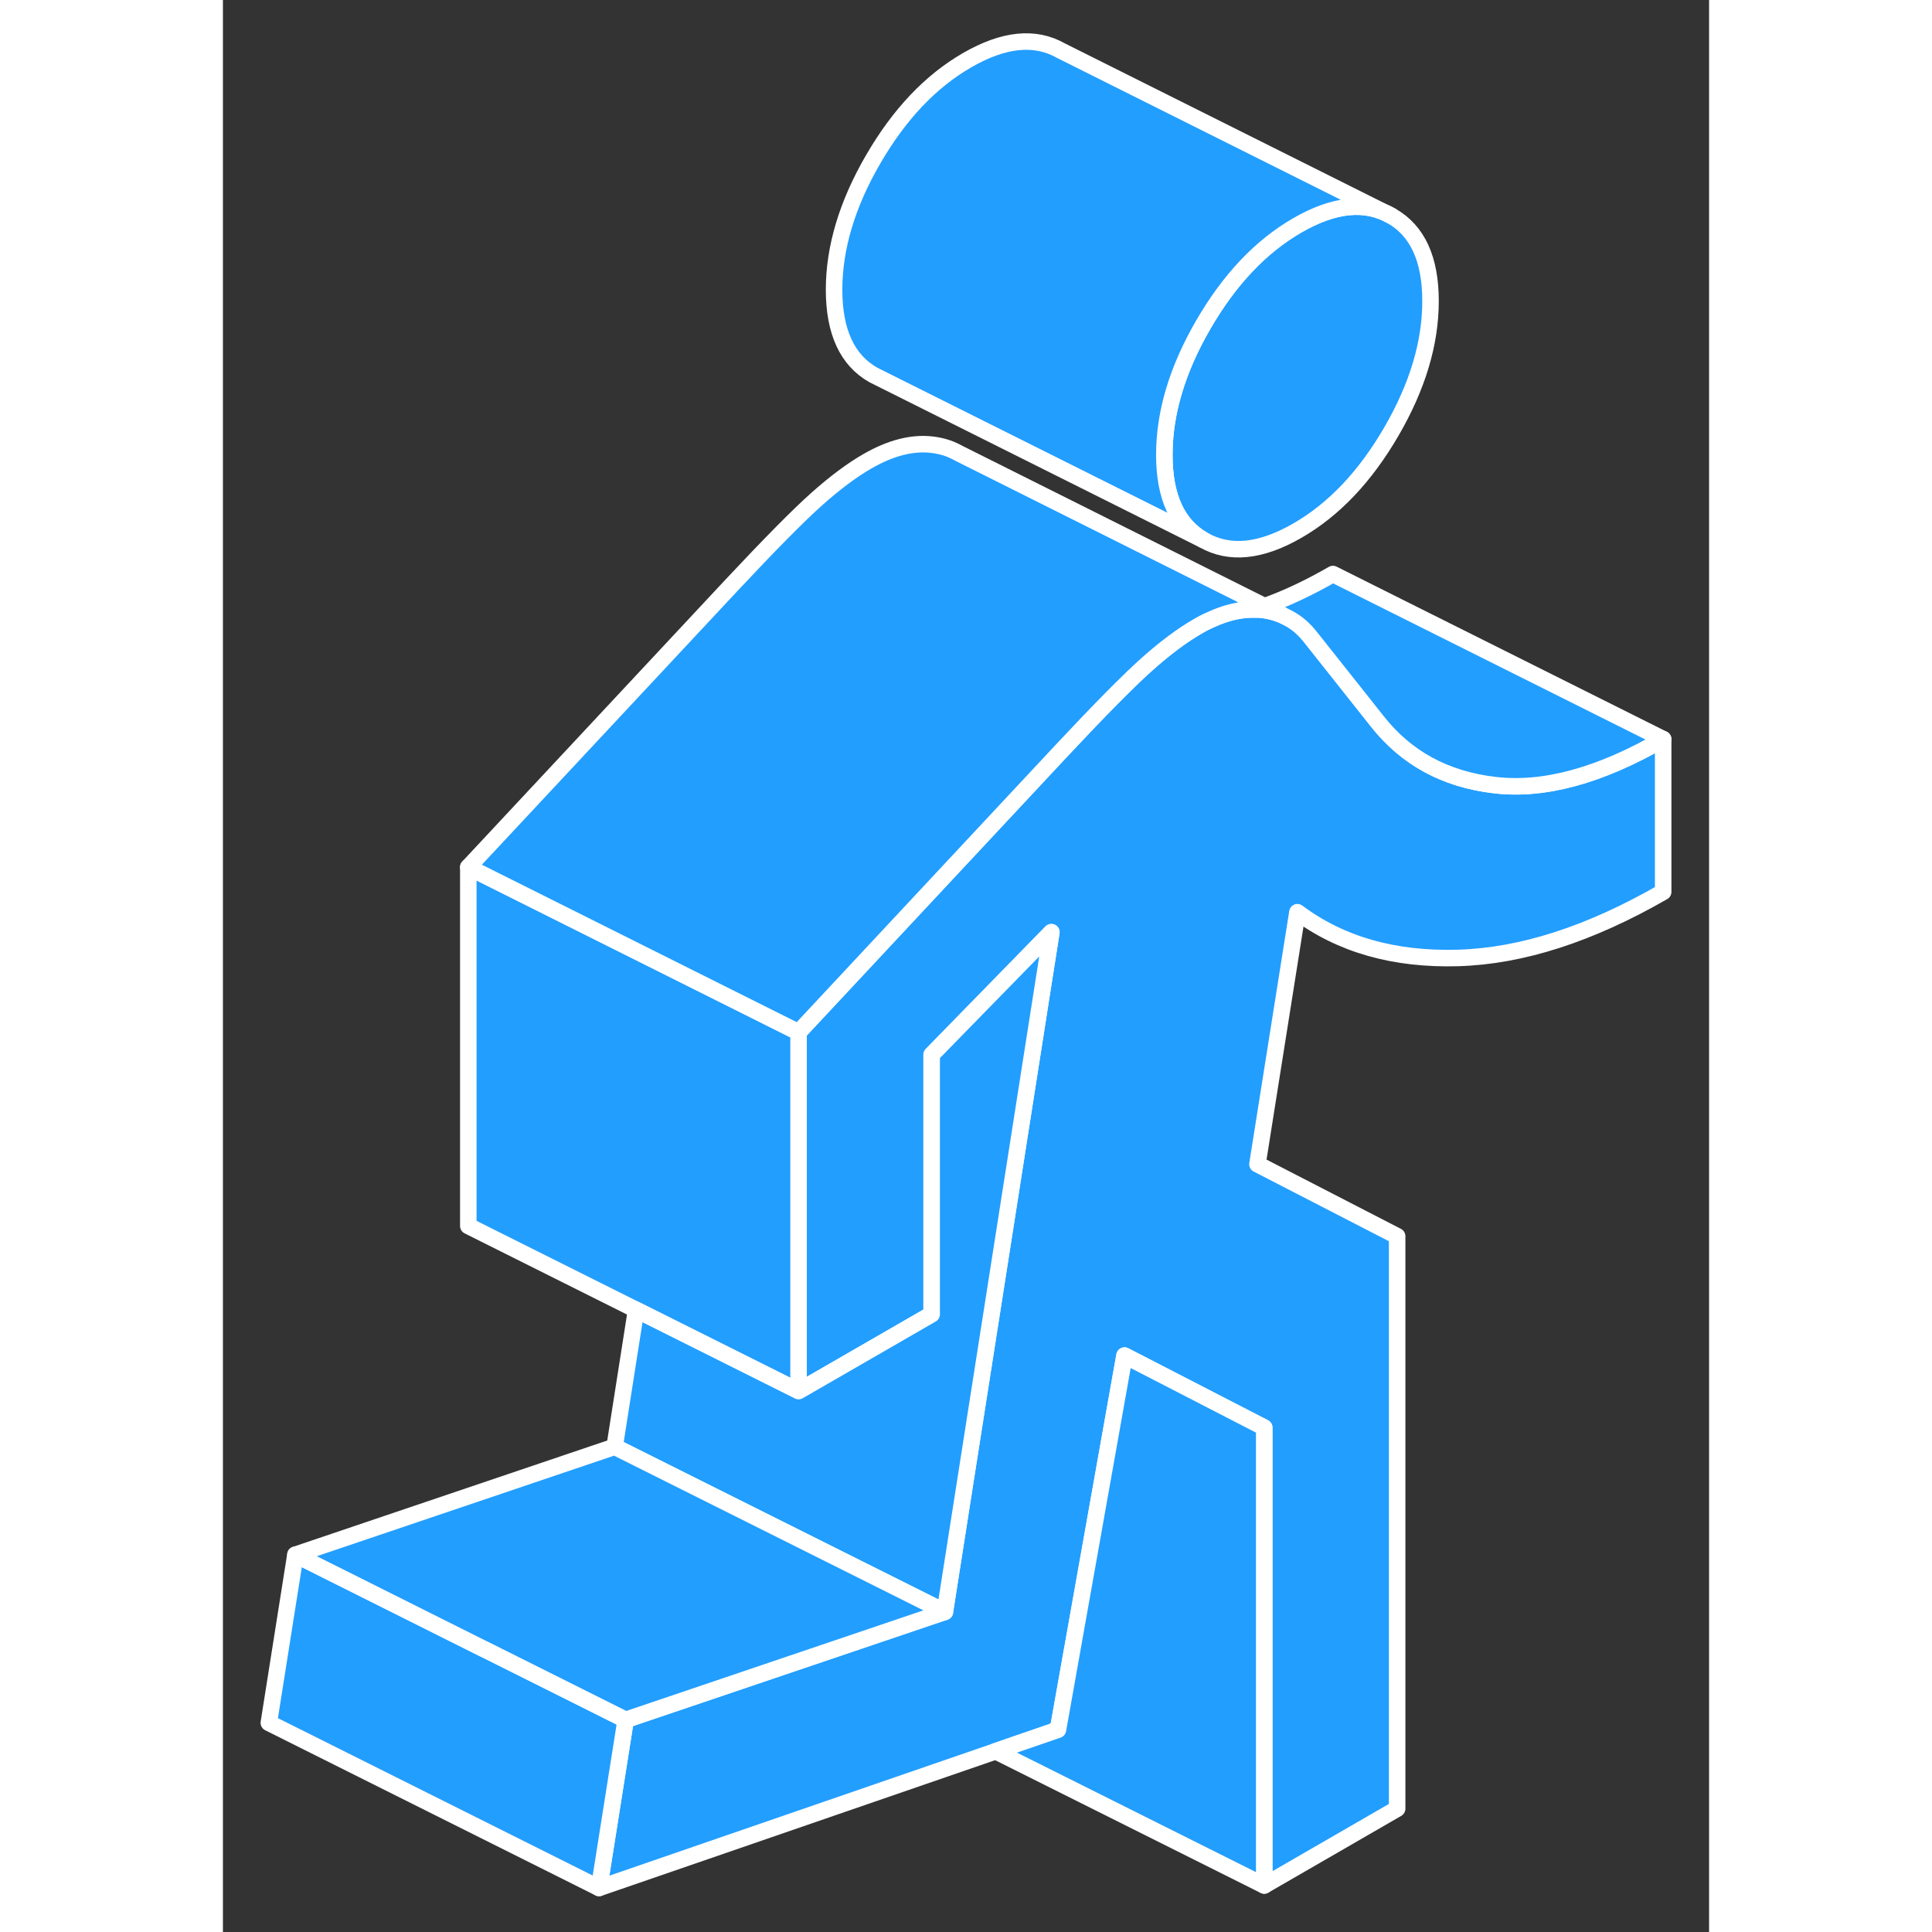 <svg width="48" height="48" viewBox="0 0 90 117" fill="#229EFF" xmlns="http://www.w3.org/2000/svg" stroke-width="1px" stroke-linecap="round" stroke-linejoin="round"><rect x="0" y="0" width="90" height="117" fill="#333333" stroke="none"/><path d="M70.761 13.073C69.181 12.173 67.291 12.363 65.071 13.643C62.851 14.923 60.961 16.923 59.381 19.643C57.801 22.363 57.011 24.993 57.011 27.543C57.011 30.093 57.801 31.803 59.381 32.703C60.961 33.603 62.851 33.413 65.071 32.133C67.291 30.853 69.181 28.853 70.761 26.133C72.341 23.413 73.131 20.783 73.131 18.233C73.131 15.683 72.341 13.973 70.761 13.073Z" stroke="white" stroke-linejoin="round"/><path d="M87.22 44.763V54.013C82.79 56.563 78.65 57.903 74.79 58.013C70.93 58.123 67.69 57.203 65.07 55.243L62.65 70.503L71.11 74.863V109.533L63.06 114.183V86.453L54.6 82.093L50.57 104.753L46.8 106.053L22.78 114.333L24.39 104.153L43.06 97.833L43.72 97.613L49.02 63.783L50.17 56.453L45.02 61.723L42.92 63.873V79.593L34.86 84.243V62.513L43.86 52.873L49.08 47.283L50.77 45.473C53.12 42.963 54.85 41.213 55.96 40.223C57.06 39.243 58.09 38.473 59.03 37.933C59.3 37.773 59.57 37.633 59.83 37.523C60.77 37.093 61.66 36.883 62.5 36.913C62.65 36.913 62.8 36.913 62.96 36.933C63.38 36.983 63.77 37.093 64.14 37.243L64.52 37.433C65.04 37.703 65.49 38.103 65.88 38.603L67.22 40.293L69.9 43.673C71.65 45.903 74.02 47.193 77 47.543C79.99 47.903 83.4 46.973 87.22 44.763Z" stroke="white" stroke-linejoin="round"/><path d="M24.39 104.153L22.78 114.333L2.78 104.333L4.39 94.153L15.78 99.853H15.79L24.39 104.153Z" stroke="white" stroke-linejoin="round"/><path d="M87.22 44.763C83.4 46.973 79.99 47.903 77 47.543C74.02 47.193 71.65 45.903 69.9 43.673L67.22 40.293L65.88 38.603C65.49 38.103 65.04 37.703 64.52 37.433L64.14 37.243L63.08 36.713C64.4 36.243 65.78 35.593 67.22 34.763L87.22 44.763Z" stroke="white" stroke-linejoin="round"/><path d="M34.86 62.513V84.243L32.64 83.133L25.02 79.323L14.86 74.243V52.513L22.92 56.543L28.18 59.173L34.86 62.513Z" stroke="white" stroke-linejoin="round"/><path d="M70.761 13.073C69.181 12.173 67.291 12.363 65.071 13.643C62.851 14.923 60.961 16.923 59.381 19.643C57.801 22.363 57.011 24.993 57.011 27.543C57.011 30.093 57.801 31.803 59.381 32.703L39.381 22.703C37.801 21.803 37.011 20.083 37.011 17.543C37.011 15.003 37.801 12.363 39.381 9.643C40.961 6.923 42.851 4.923 45.071 3.643C47.291 2.363 49.181 2.173 50.761 3.073L70.761 13.073Z" stroke="white" stroke-linejoin="round"/><path d="M64.14 37.243C63.77 37.093 63.38 36.983 62.96 36.933C62.8 36.913 62.65 36.903 62.5 36.913C61.66 36.883 60.77 37.093 59.83 37.523C59.57 37.633 59.3 37.773 59.03 37.933C58.09 38.473 57.06 39.243 55.96 40.223C54.85 41.213 53.12 42.963 50.77 45.473L49.08 47.283L43.86 52.873L34.86 62.513L28.18 59.173L22.92 56.543L14.86 52.513L30.77 35.473C33.12 32.963 34.85 31.213 35.96 30.223C37.06 29.243 38.09 28.473 39.03 27.933C40.44 27.123 41.75 26.783 42.96 26.933C43.47 26.993 43.95 27.133 44.38 27.353L44.59 27.463L63.08 36.713L64.14 37.243Z" stroke="white" stroke-linejoin="round"/><path d="M50.171 56.453L49.021 63.783L43.721 97.613L43.061 97.283L31.181 91.343L23.721 87.613L25.021 79.323L32.641 83.133L34.861 84.243L42.921 79.593V63.873L45.021 61.723L50.171 56.453Z" stroke="white" stroke-linejoin="round"/><path d="M43.721 97.613L43.061 97.833L24.391 104.153L15.791 99.853H15.781L4.391 94.153L23.721 87.613L31.181 91.343L43.061 97.283L43.721 97.613Z" stroke="white" stroke-linejoin="round"/><path d="M63.06 86.453V114.183L46.8 106.053L50.57 104.753L54.6 82.093L63.06 86.453Z" stroke="white" stroke-linejoin="round"/></svg>